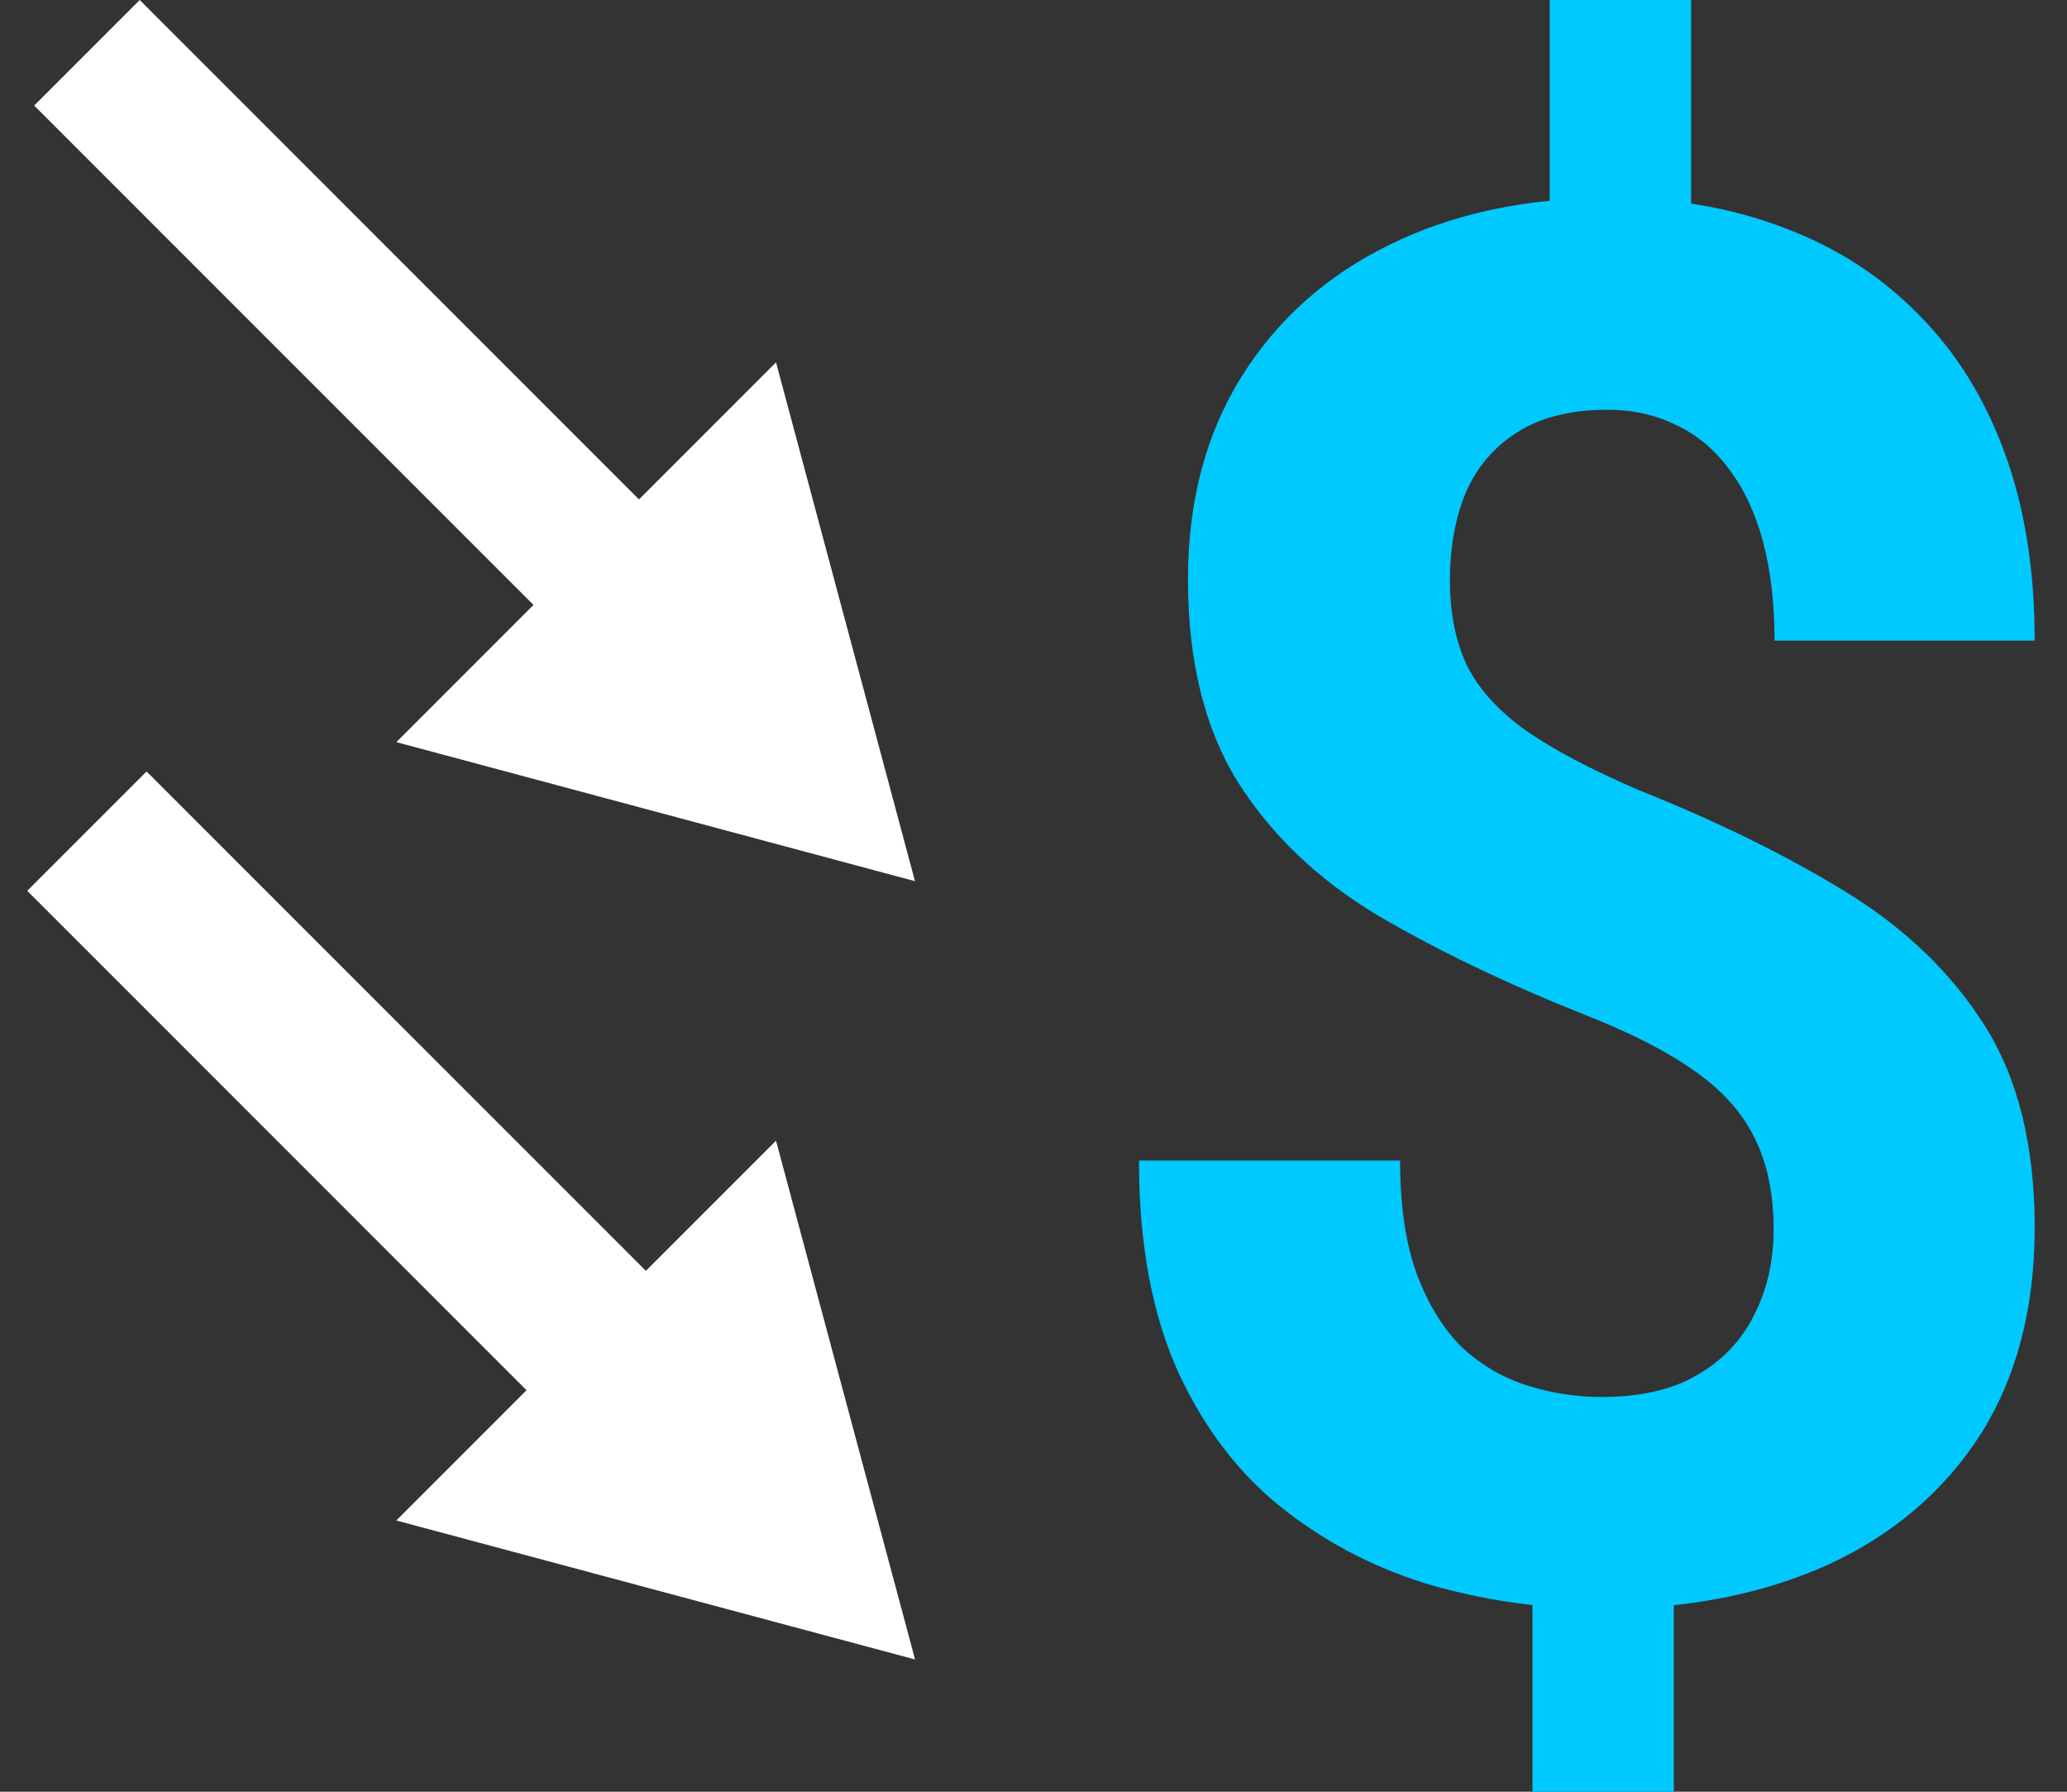 <svg width="30" height="26" viewBox="0 0 30 26" fill="none" xmlns="http://www.w3.org/2000/svg">
<rect x="0" y="0" width="30" height="26" fill="#333333" stroke="none"/>
<path d="M24.544 0V4.033H22.492V0H24.544ZM24.294 22.323V26H22.242V22.323H24.294ZM25.742 17.839C25.742 17.32 25.65 16.878 25.465 16.513C25.29 16.149 25 15.825 24.597 15.543C24.202 15.26 23.667 14.987 22.992 14.722C21.851 14.267 20.847 13.784 19.979 13.273C19.119 12.754 18.448 12.111 17.965 11.346C17.483 10.571 17.242 9.592 17.242 8.407C17.242 7.277 17.501 6.297 18.018 5.468C18.536 4.639 19.25 4.001 20.163 3.554C21.084 3.099 22.154 2.871 23.373 2.871C24.303 2.871 25.145 3.017 25.9 3.308C26.654 3.591 27.303 4.01 27.847 4.566C28.391 5.112 28.808 5.782 29.097 6.575C29.387 7.368 29.531 8.275 29.531 9.296H25.755C25.755 8.749 25.698 8.266 25.584 7.846C25.47 7.427 25.303 7.076 25.084 6.794C24.873 6.511 24.619 6.302 24.321 6.165C24.023 6.019 23.694 5.946 23.334 5.946C22.799 5.946 22.36 6.056 22.018 6.274C21.676 6.493 21.426 6.789 21.268 7.163C21.119 7.527 21.044 7.947 21.044 8.421C21.044 8.885 21.123 9.291 21.281 9.637C21.448 9.983 21.733 10.303 22.137 10.594C22.54 10.877 23.093 11.168 23.794 11.469C24.935 11.925 25.935 12.417 26.794 12.945C27.654 13.474 28.325 14.121 28.808 14.886C29.29 15.652 29.531 16.627 29.531 17.812C29.531 18.987 29.268 19.99 28.742 20.819C28.215 21.639 27.479 22.268 26.531 22.706C25.584 23.134 24.487 23.348 23.242 23.348C22.435 23.348 21.632 23.239 20.834 23.02C20.036 22.792 19.312 22.428 18.663 21.926C18.014 21.425 17.496 20.76 17.11 19.931C16.724 19.092 16.531 18.062 16.531 16.841H20.321C20.321 17.506 20.404 18.062 20.571 18.509C20.738 18.946 20.957 19.297 21.229 19.561C21.509 19.817 21.825 19.999 22.176 20.108C22.527 20.218 22.882 20.272 23.242 20.272C23.803 20.272 24.264 20.168 24.623 19.958C24.992 19.748 25.268 19.461 25.452 19.097C25.645 18.723 25.742 18.304 25.742 17.839Z" fill="#00C9FF"/>
<path fill-rule="evenodd" clip-rule="evenodd" d="M2.028 0L0.496 1.532L7.743 8.778L5.752 10.769L13.28 12.787L11.263 5.258L9.274 7.247L2.028 0Z" fill="white"/>
<path fill-rule="evenodd" clip-rule="evenodd" d="M2.127 11.195L0.395 12.927L7.642 20.174L5.752 22.064L13.281 24.081L11.263 16.553L9.374 18.442L2.127 11.195Z" fill="white"/>
</svg>

